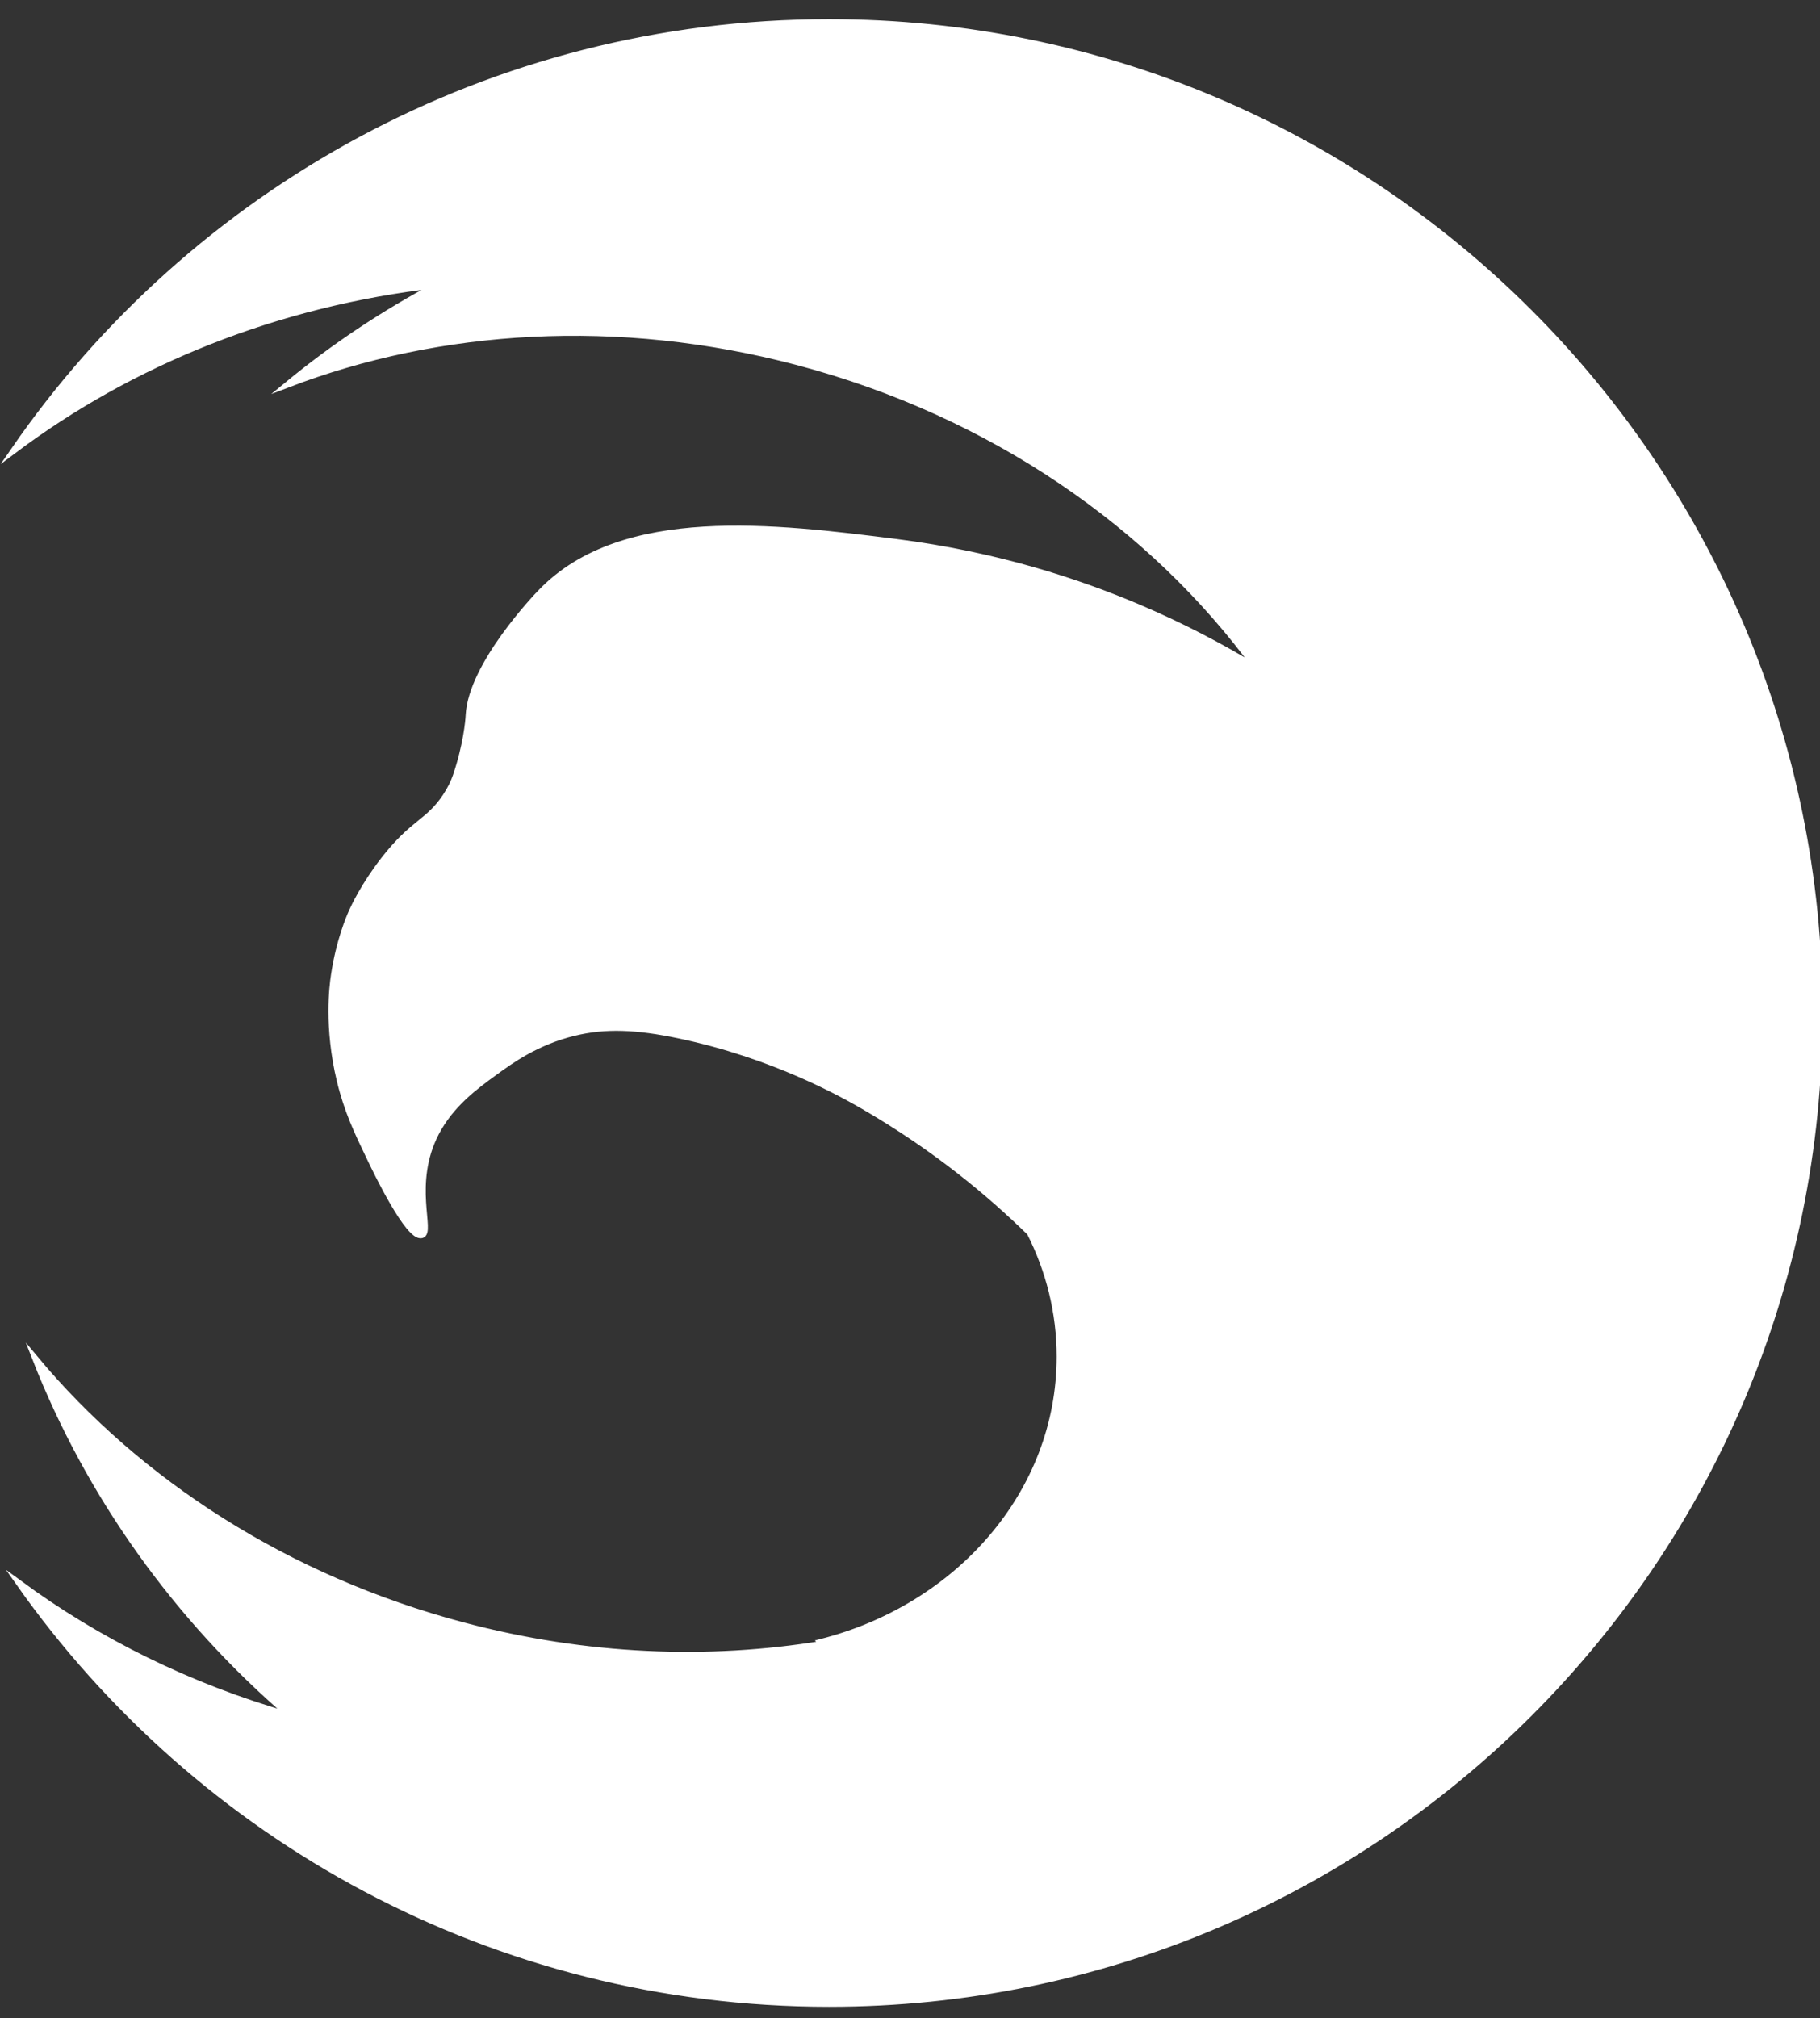 <?xml version="1.0" encoding="utf-8"?>
<!-- Generator: Adobe Illustrator 21.0.2, SVG Export Plug-In . SVG Version: 6.00 Build 0)  -->
<svg version="1.1" id="Layer_1" xmlns="http://www.w3.org/2000/svg" xmlns:xlink="http://www.w3.org/1999/xlink" x="0px" y="0px"
	 viewBox="0 0 913.4 1012.5" style="enable-background:new 0 0 913.4 1012.5;" xml:space="preserve">
<rect x="0" y="0" width="913.4" height="1012.5" fill="#333333" stroke="none"/>
<style type="text/css">
	.st0{fill:#FFFFFF;stroke:#FFFFFF;stroke-width:3;stroke-miterlimit:10;}
</style>
<path class="st0" d="M145.4,860.6c-50.2-14.4-96.1-37.1-135.9-66.4c90,127.7,238.5,211.1,406.6,211.1
	c274.5,0,497.1-222.5,497.1-497.1S690.6,11.1,416.1,11.1c-169.9,0-319.8,85.2-409.3,215c59-44.3,132.1-74,212.4-83.1
	c-26.7,14.2-51.8,30.9-75,50c76.2-29.2,166-35.1,256.1-11.3C498.2,207.6,578.6,264,630.4,335c-17.1-10.4-36.7-20.8-58.8-30.2
	c-30.1-12.8-71.3-26.5-121.9-32.9c-60.4-7.6-137.2-17.3-178.1,25c-2.3,2.3-35.1,36.7-36.4,61.9c-0.1,2.8-1.3,15.4-6.4,30.4
	c-1.1,3.2-2.7,6.6-5.3,10.5c-8.9,13.2-15.9,12.4-30.9,31.6c-10,12.9-14.9,23.5-16.2,26.4c-1.1,2.5-6.3,14.5-8.8,31.6
	c-0.8,5.2-3.5,26,2.9,52.7c3.7,15.3,8.7,25.7,14.7,38.2c3.6,7.6,19.8,41.2,26.4,39.5c5.6-1.4-6.1-25.7,7.3-51.4
	c7.5-14.3,19.6-23.2,29.4-30.3c7.8-5.7,20.8-15.2,39.7-19.8c16-3.9,31.4-3.2,52.9,1.3c46.8,9.8,81.2,29,92.6,35.6
	c35.7,20.7,62.7,43.2,83.3,63.3c9.6,18.9,15,40,15,62.2c0,68.3-50.8,125.7-119.9,143.2c0.3,0.3,0.5,0.6,0.8,0.9
	c-57.1,9.4-118.5,7.1-180-9.2c-88.9-23.5-163.3-72-215-133.9C44.5,749.9,88.3,811.6,145.4,860.6z"/>
</svg>
